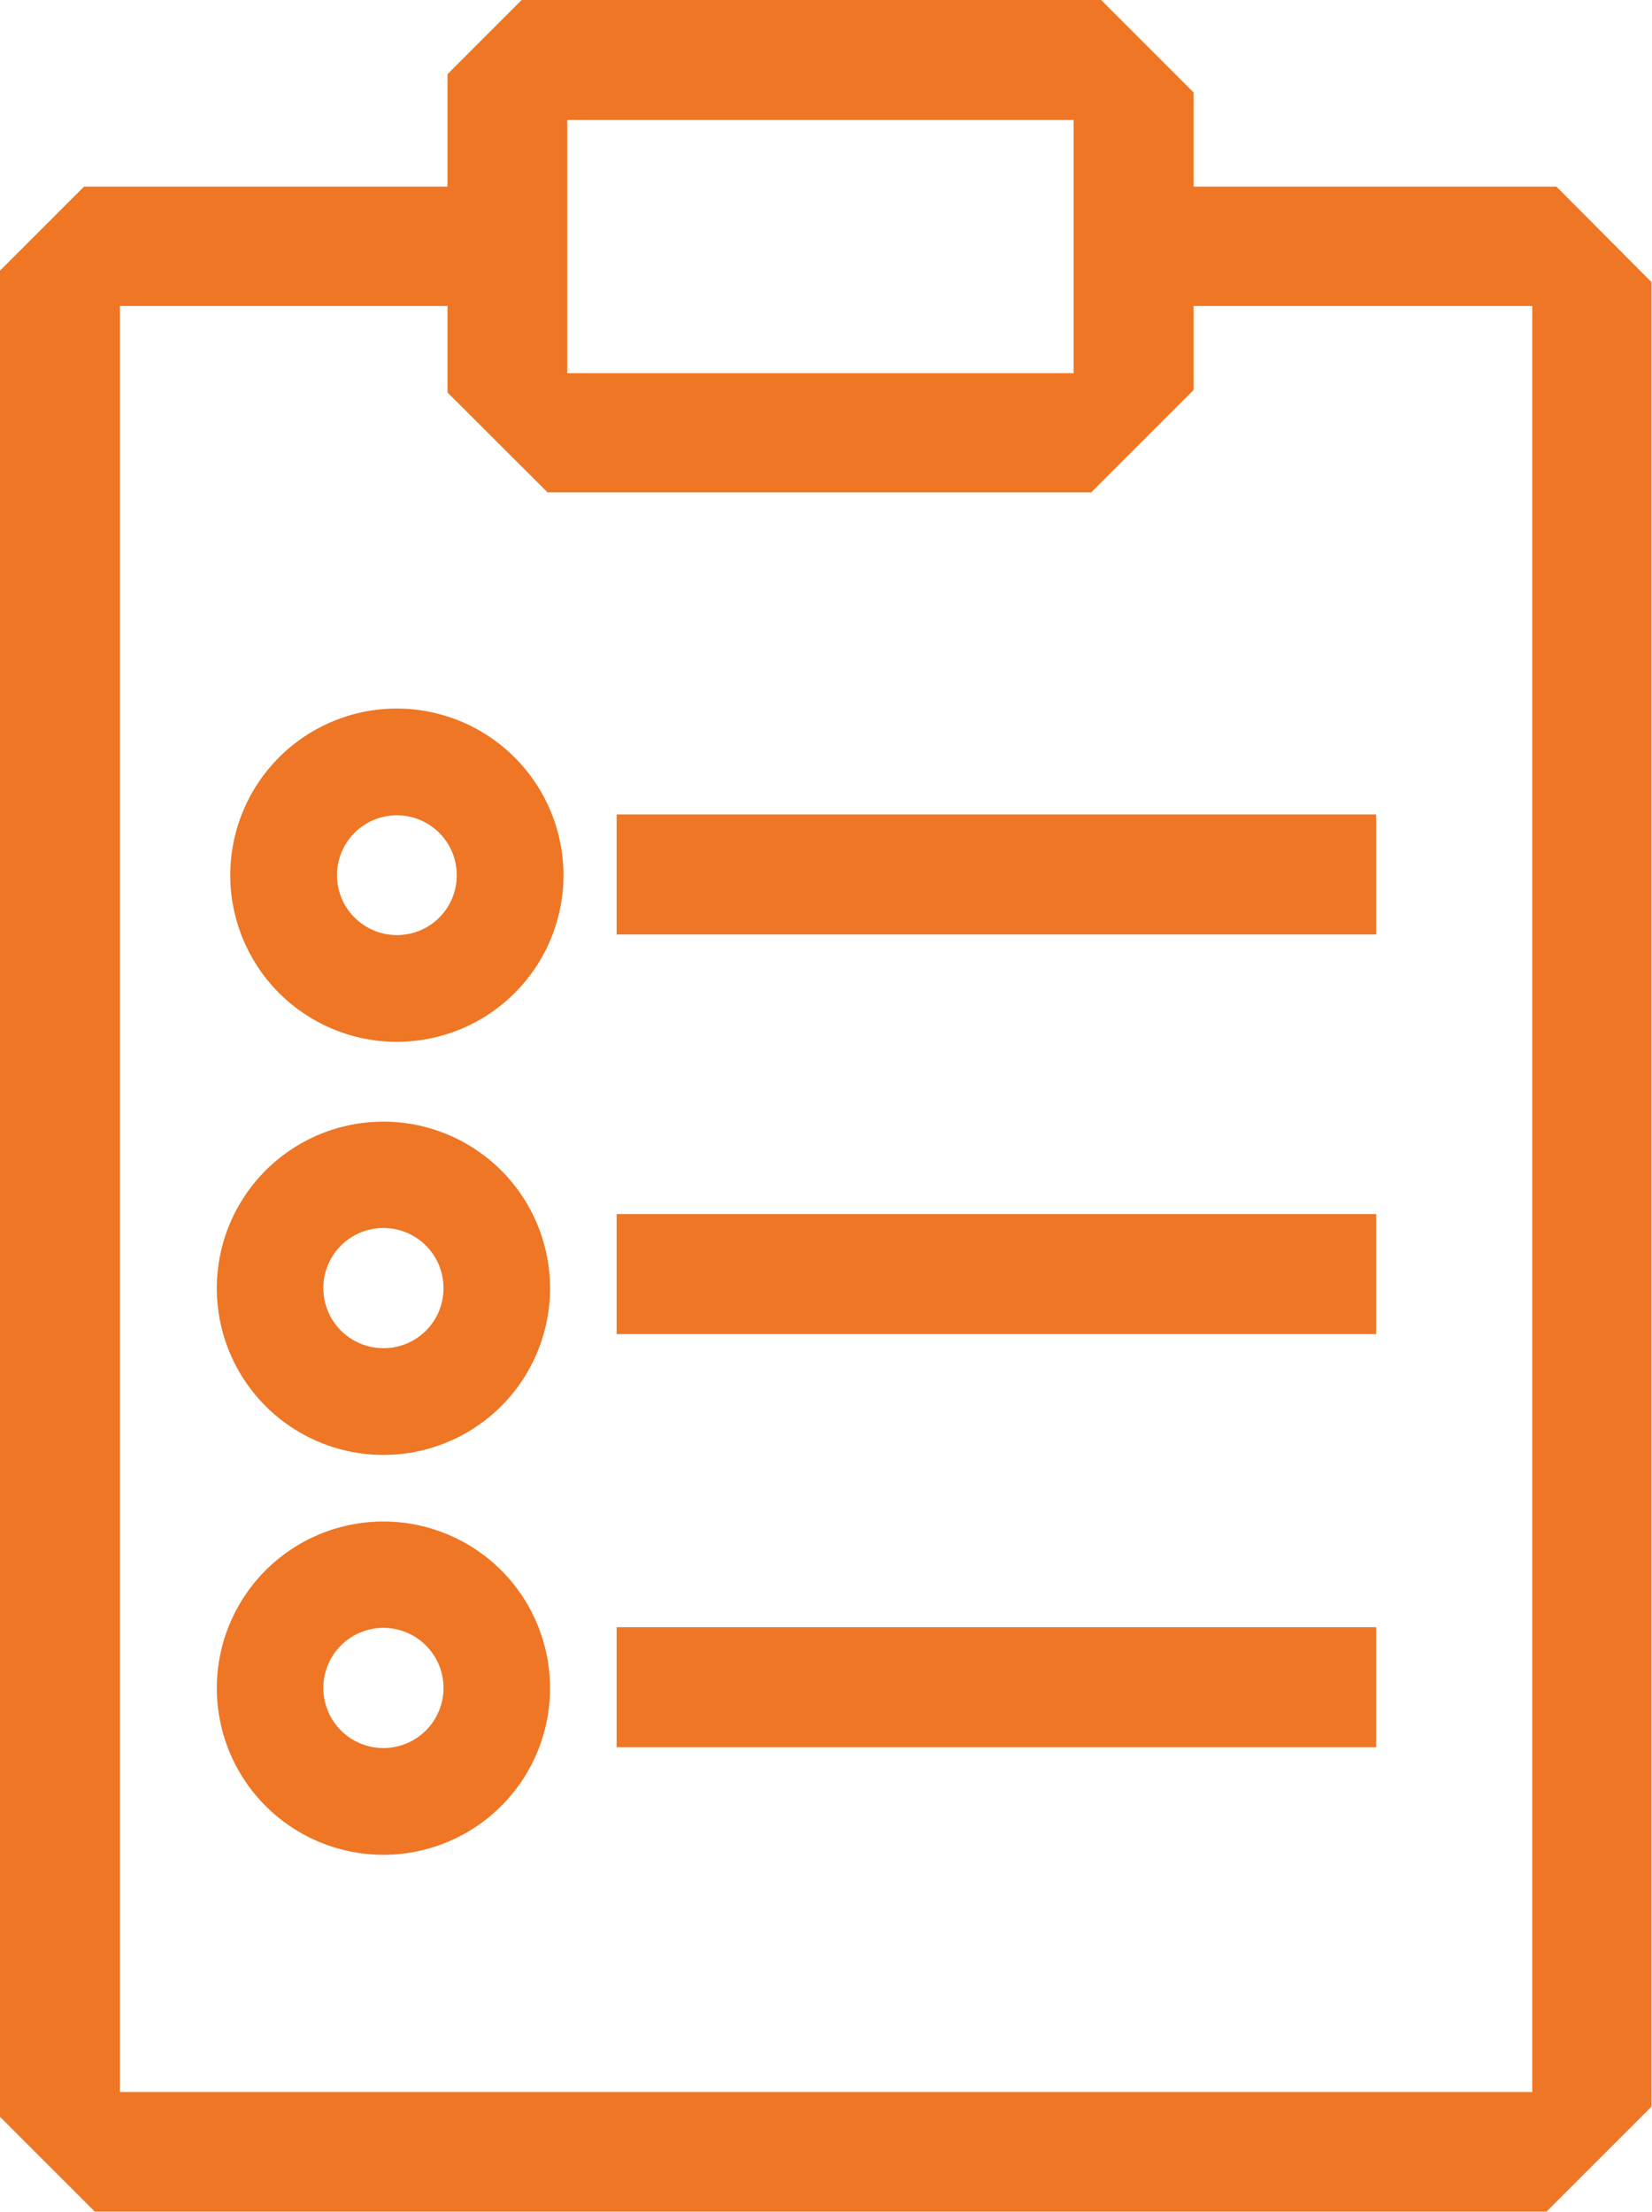 <svg xmlns="http://www.w3.org/2000/svg" viewBox="0 0 78.63 105.27"><defs><style>.cls-1{fill:#ee7624;}</style></defs><g id="Camada_2" data-name="Camada 2"><g id="Camada_1-2" data-name="Camada 1"><path class="cls-1" d="M74.08,8.88H56.81V4.4L52.41,0H24.83L21.3,3.53V8.88H4l-4,4v87.86l4.51,4.51h69.1l5-5V13.43ZM27,5.71H51.1V17.76H27ZM72.93,99.56H5.71v-85H21.3v4.12l4.76,4.75H51.94l4.87-4.87v-4H72.93Z"/><rect class="cls-1" x="29.35" y="77.44" width="36.15" height="5.71"/><rect class="cls-1" x="29.35" y="38.76" width="36.15" height="5.71"/><rect class="cls-1" x="29.35" y="57.78" width="36.15" height="5.71"/><path class="cls-1" d="M18.89,33.72a7.93,7.93,0,1,0,7.93,7.93A7.94,7.94,0,0,0,18.89,33.72Zm0,10.78a2.85,2.85,0,1,1,2.85-2.85A2.84,2.84,0,0,1,18.89,44.5Z"/><path class="cls-1" d="M18.26,53.38a7.93,7.93,0,1,0,7.92,7.93A7.93,7.93,0,0,0,18.26,53.38Zm0,10.78a2.86,2.86,0,1,1,2.85-2.85A2.85,2.85,0,0,1,18.26,64.16Z"/><path class="cls-1" d="M18.26,72.41a7.93,7.93,0,1,0,7.92,7.92A7.93,7.93,0,0,0,18.26,72.41Zm0,10.78a2.86,2.86,0,1,1,2.85-2.86A2.86,2.86,0,0,1,18.26,83.19Z"/></g></g></svg>